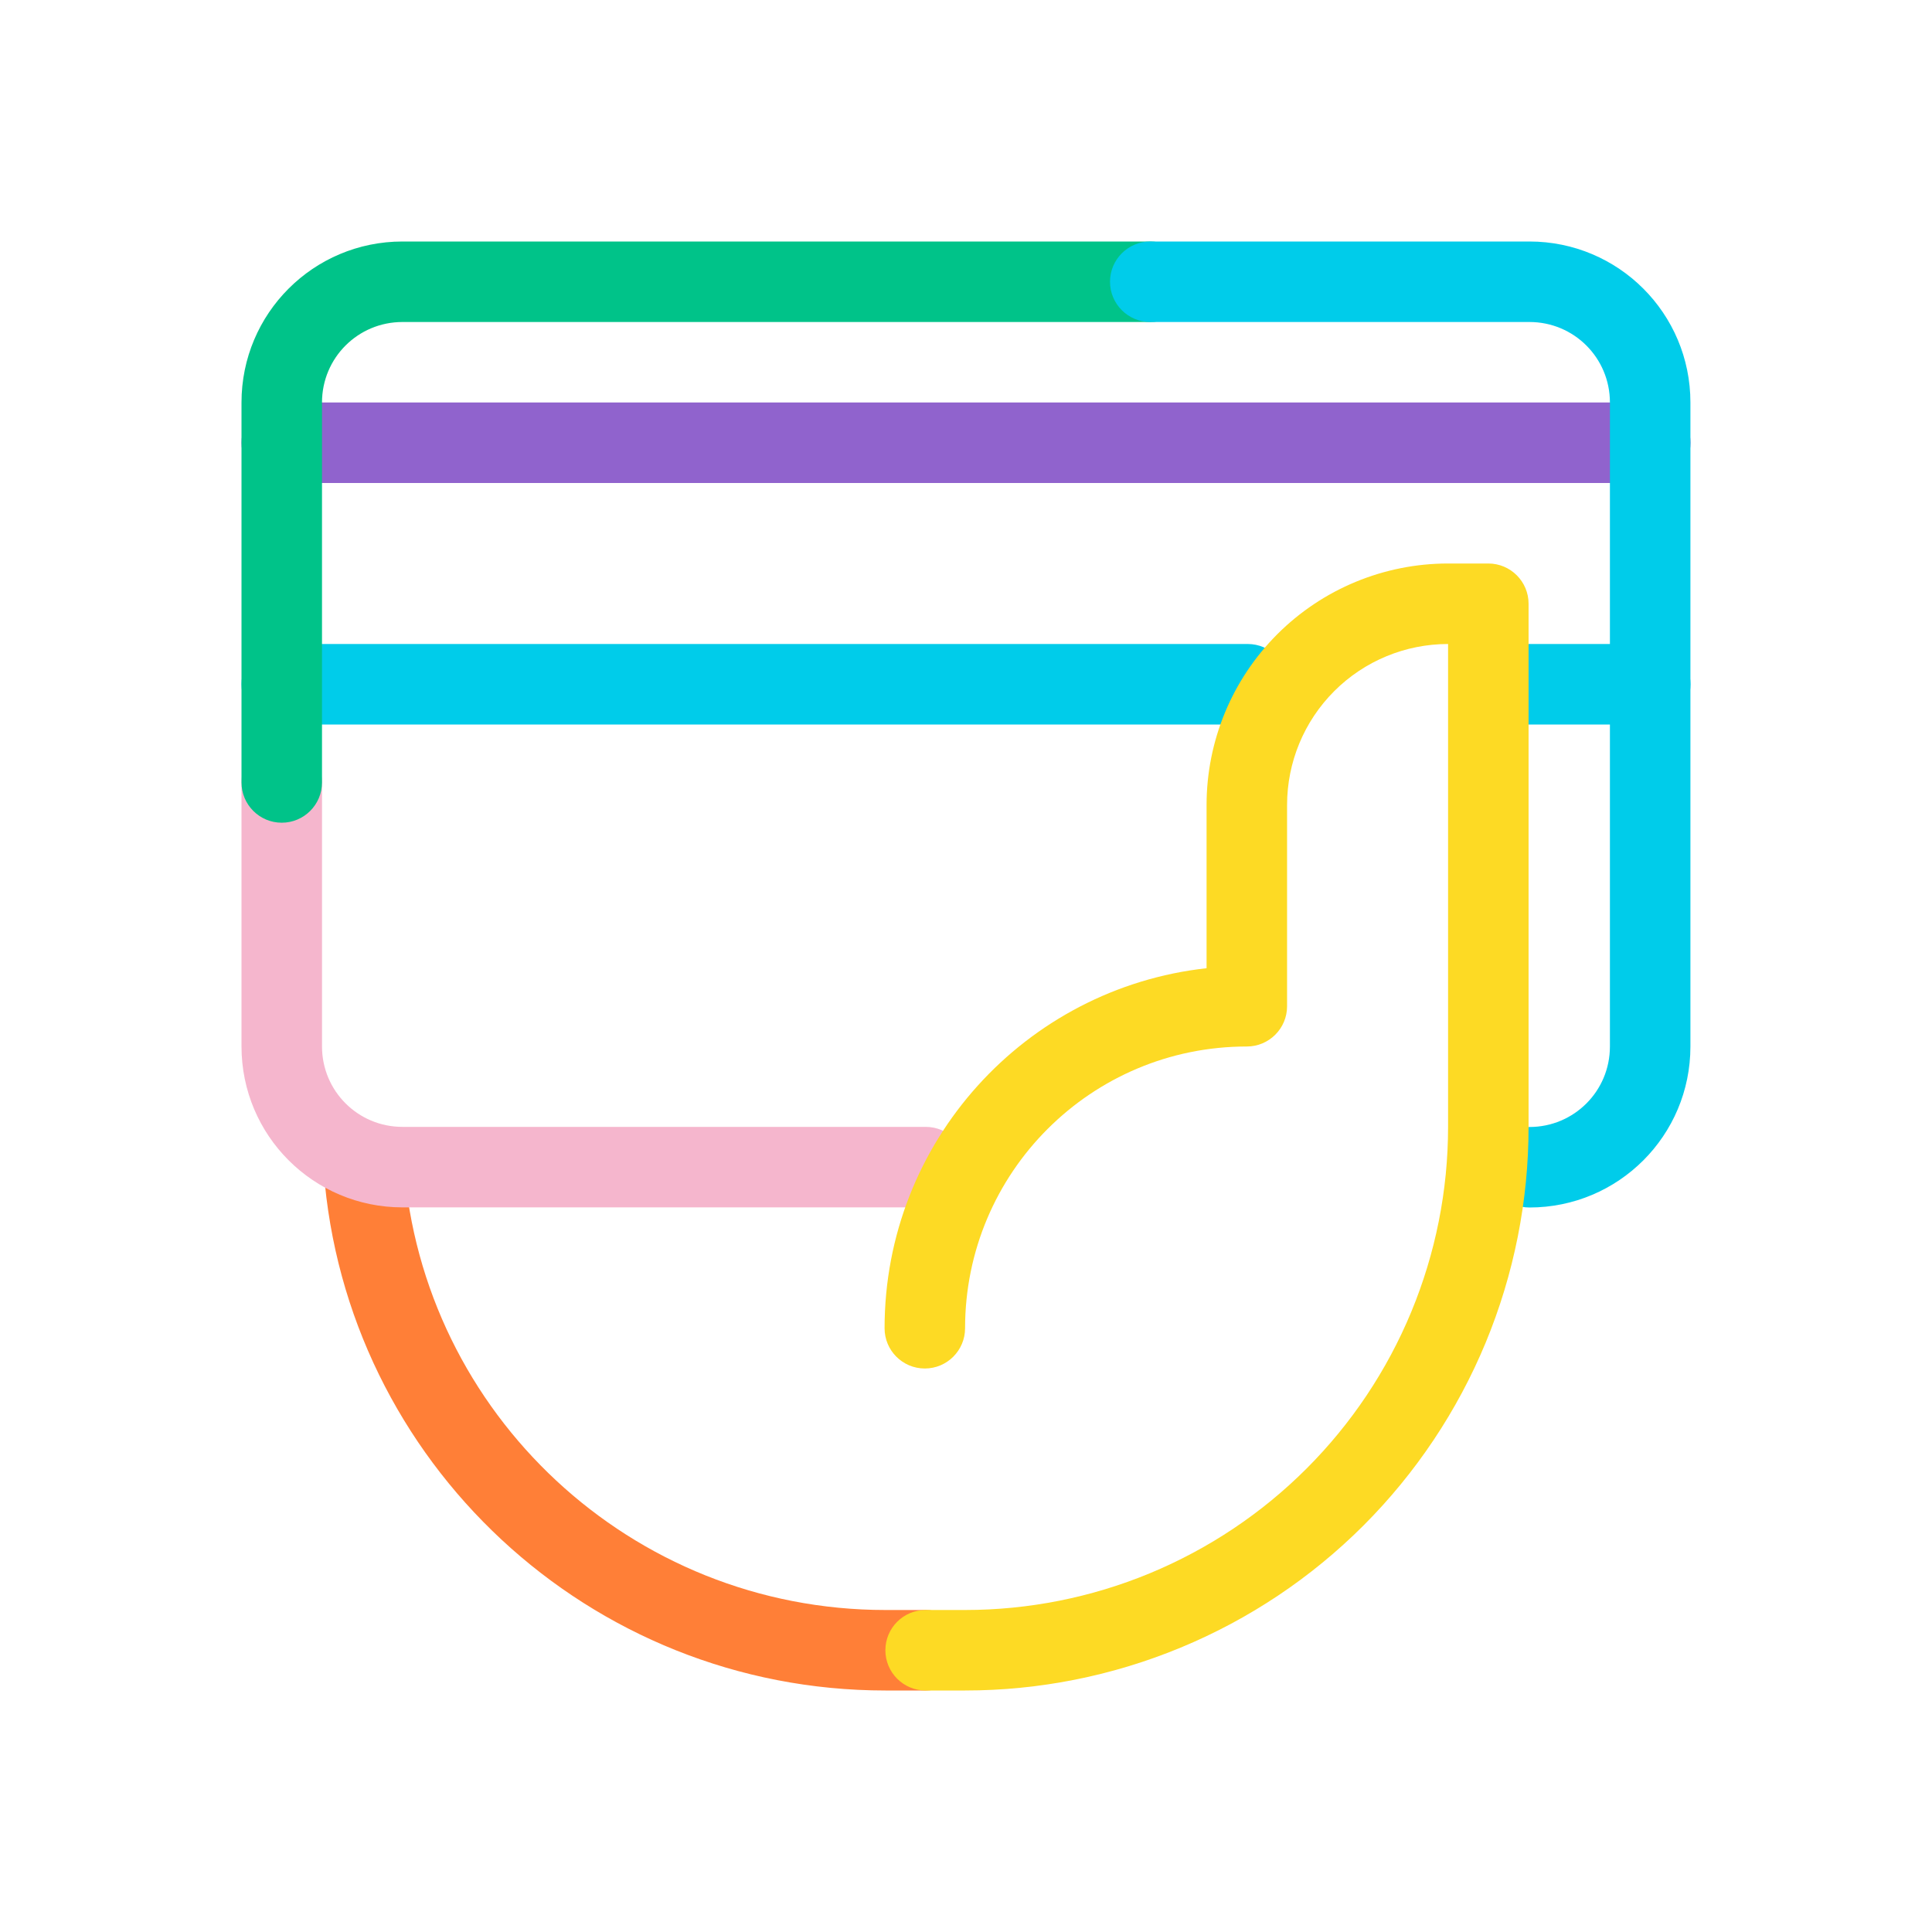 <svg width="48" height="48" viewBox="0 0 48 48" fill="none" xmlns="http://www.w3.org/2000/svg">
<path fill-rule="evenodd" clip-rule="evenodd" d="M36 17C36 16.448 36.448 16 37 16H41C41.552 16 42 16.448 42 17C42 17.552 41.552 18 41 18H37C36.448 18 36 17.552 36 17Z" fill="#00CCEA"/>
<path fill-rule="evenodd" clip-rule="evenodd" d="M6 11C6 10.448 6.448 10 7 10H41C41.552 10 42 10.448 42 11C42 11.552 41.552 12 41 12H7C6.448 12 6 11.552 6 11Z" fill="#9063CD"/>
<path fill-rule="evenodd" clip-rule="evenodd" d="M6 17C6 16.448 6.448 16 7 16H31C31.552 16 32 16.448 32 17C32 17.552 31.552 18 31 18H7C6.448 18 6 17.552 6 17Z" fill="#00CCEA"/>
<path fill-rule="evenodd" clip-rule="evenodd" d="M8.965 28.003C9.516 27.962 9.995 28.375 10.036 28.926C10.498 35.125 15.684 40 21.999 40H22.999C23.551 40 23.999 40.448 23.999 41C23.999 41.552 23.551 42 22.999 42H21.999C14.634 42 8.581 36.315 8.042 29.074C8.001 28.523 8.414 28.044 8.965 28.003Z" fill="#FF7F37"/>
<path fill-rule="evenodd" clip-rule="evenodd" d="M7 18.438C7.552 18.438 8 18.885 8 19.438V25.997C8 27.105 8.892 27.997 10 27.997H23C23.552 27.997 24 28.445 24 28.997C24 29.55 23.552 29.997 23 29.997H10C7.788 29.997 6 28.21 6 25.997V19.438C6 18.885 6.448 18.438 7 18.438Z" fill="#F5B6CD"/>
<path fill-rule="evenodd" clip-rule="evenodd" d="M6 10C6 7.788 7.788 6 10 6H28.58C29.132 6 29.58 6.448 29.58 7C29.58 7.552 29.132 8 28.58 8H10C8.892 8 8 8.892 8 10V19.44C8 19.992 7.552 20.44 7 20.44C6.448 20.44 6 19.992 6 19.44V10Z" fill="#00C389"/>
<path fill-rule="evenodd" clip-rule="evenodd" d="M27.578 7C27.578 6.448 28.026 6 28.578 6H37.998C40.21 6 41.998 7.788 41.998 10V26C41.998 28.212 40.21 30 37.998 30C37.446 30 36.998 29.552 36.998 29C36.998 28.448 37.446 28 37.998 28C39.106 28 39.998 27.108 39.998 26V10C39.998 8.892 39.106 8 37.998 8H28.578C28.026 8 27.578 7.552 27.578 7Z" fill="#00CCEA"/>
<path fill-rule="evenodd" clip-rule="evenodd" d="M31.734 15.757C32.859 14.632 34.385 14 35.977 14H36.977C37.529 14 37.977 14.448 37.977 15V28C37.977 29.838 37.614 31.659 36.911 33.358C36.207 35.056 35.176 36.599 33.876 37.9C32.576 39.2 31.033 40.231 29.334 40.934C27.636 41.638 25.815 42 23.977 42H22.997C22.444 42 21.997 41.552 21.997 41C21.997 40.448 22.444 40 22.997 40H23.977C25.552 40 27.113 39.69 28.569 39.087C30.025 38.483 31.348 37.6 32.462 36.485C33.576 35.371 34.46 34.048 35.063 32.592C35.666 31.136 35.977 29.576 35.977 28V16C34.916 16 33.898 16.421 33.148 17.172C32.398 17.922 31.977 18.939 31.977 20V25C31.977 25.552 31.529 26 30.977 26C27.109 26 23.977 29.132 23.977 33C23.977 33.552 23.529 34 22.977 34C22.424 34 21.977 33.552 21.977 33C21.977 28.366 25.475 24.552 29.977 24.055V20C29.977 18.409 30.609 16.883 31.734 15.757Z" fill="#FDDA24"/>
</svg>

